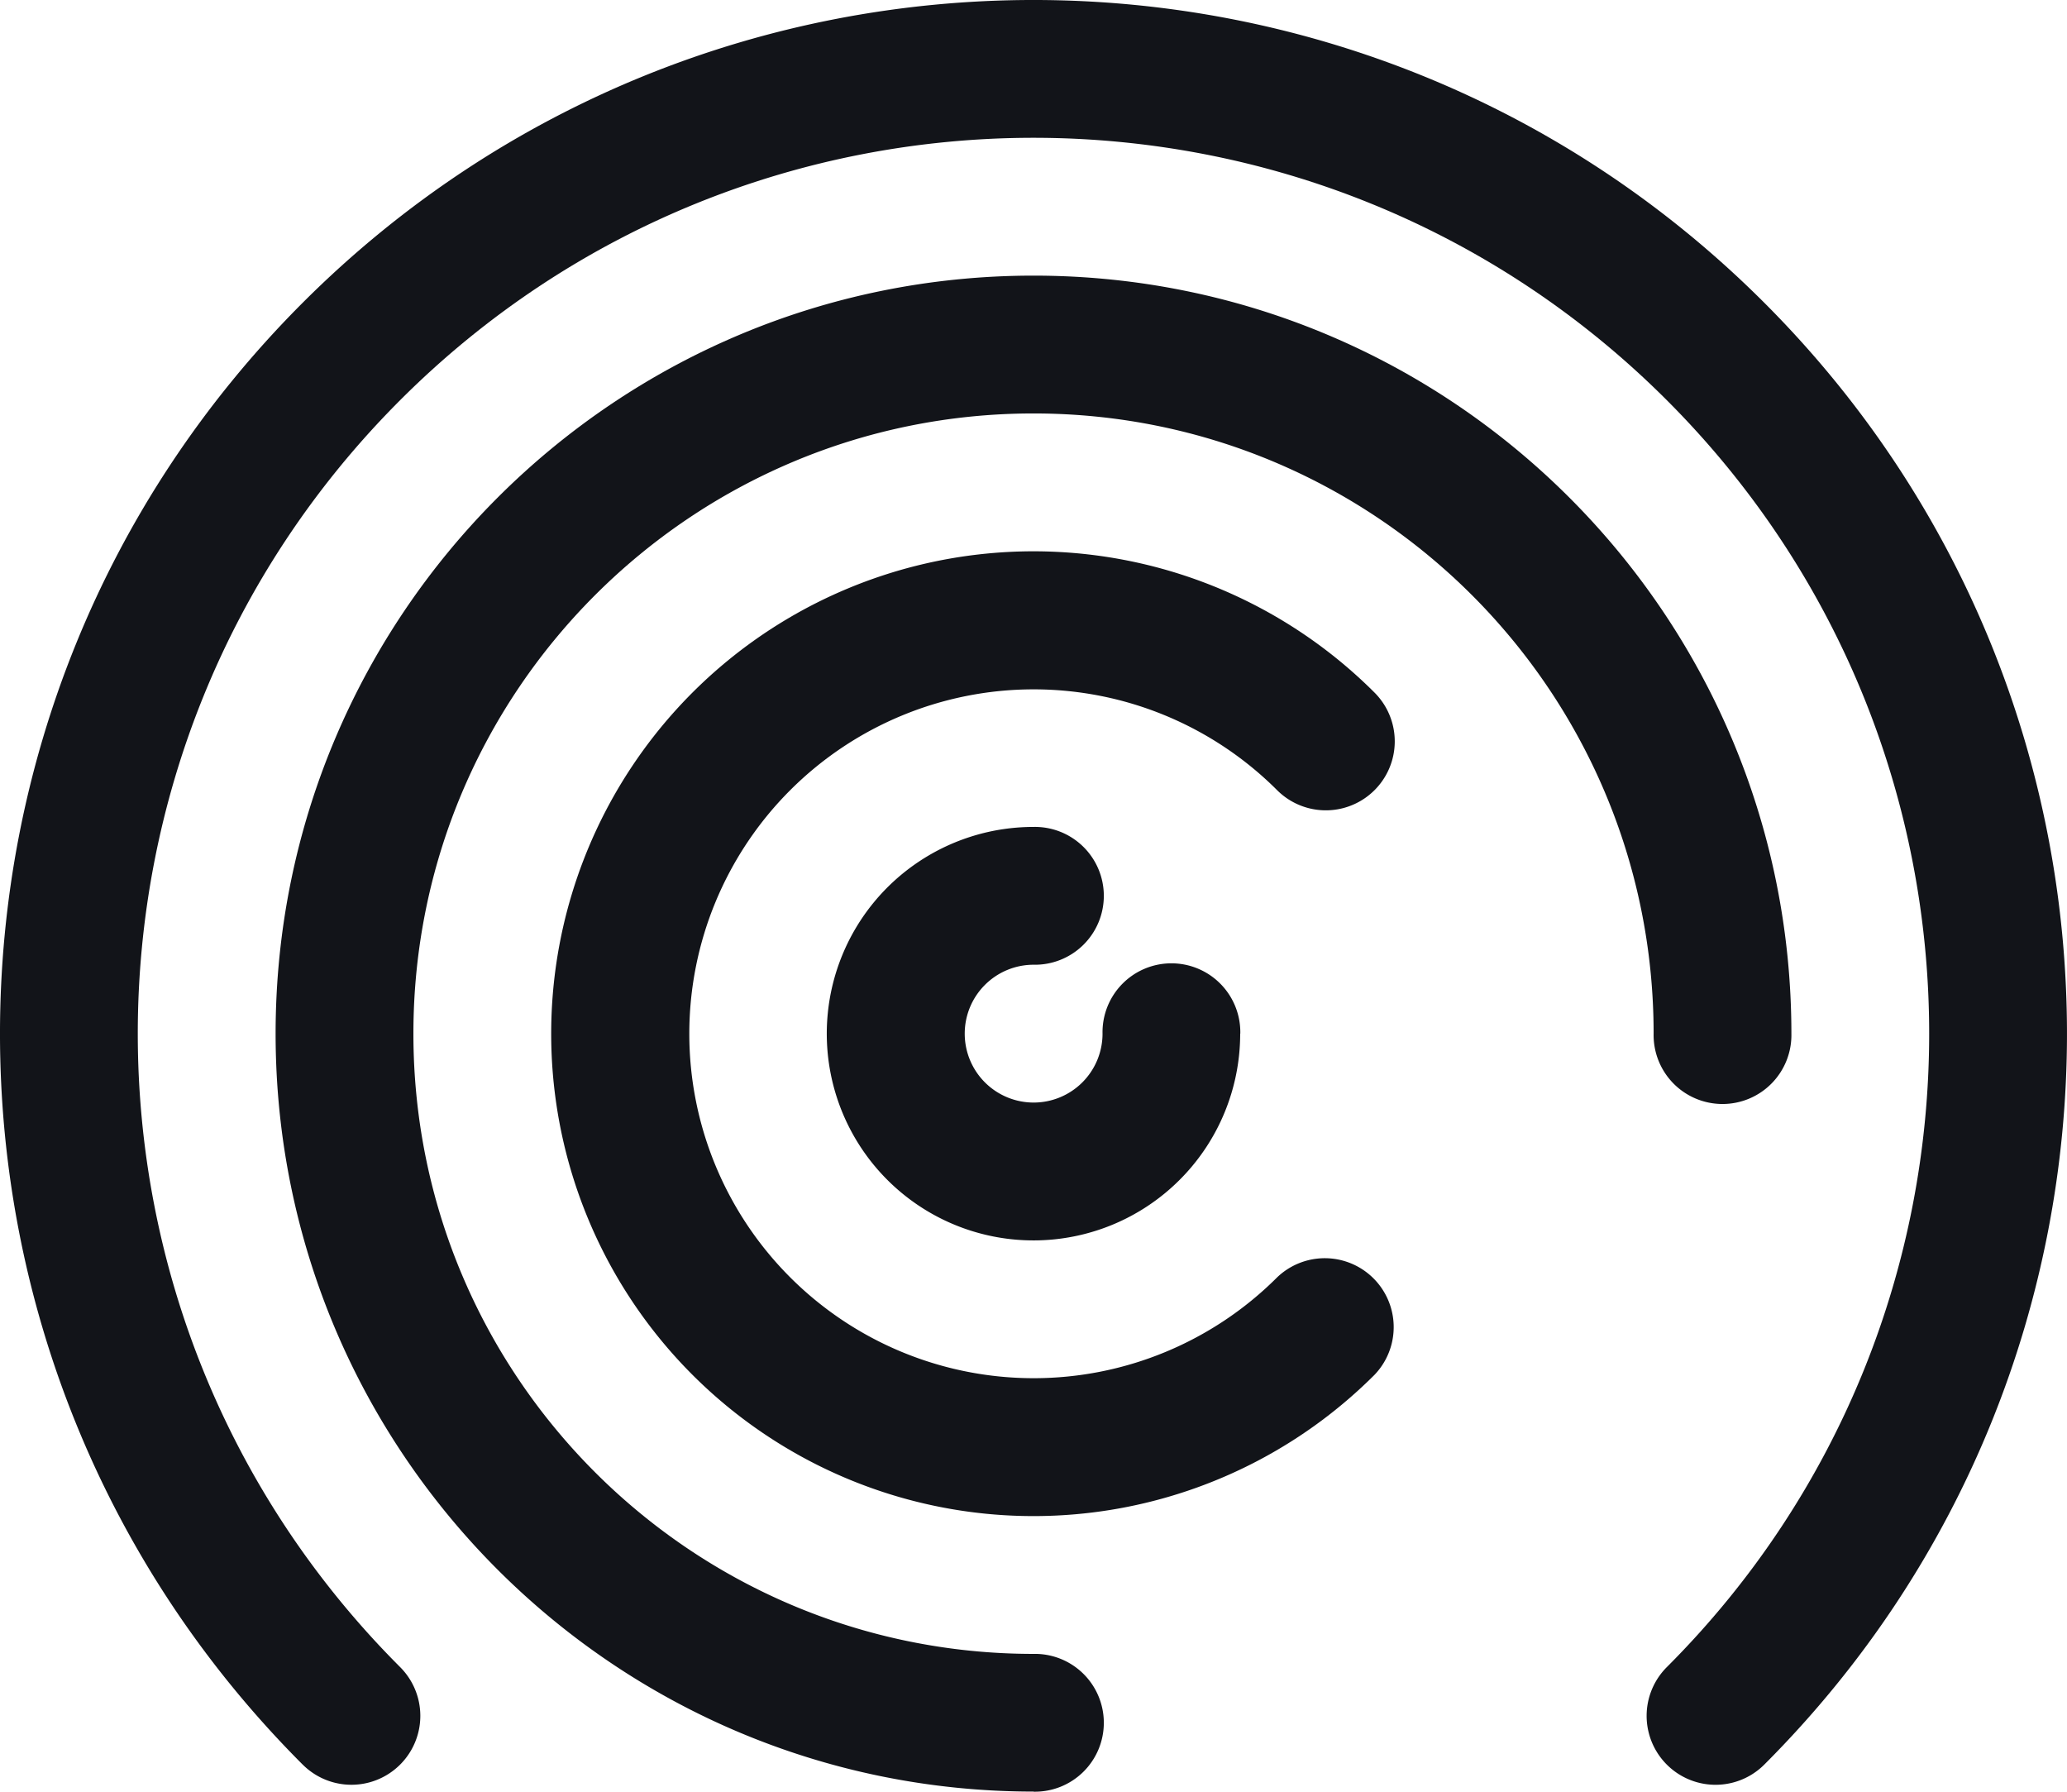 <svg xmlns="http://www.w3.org/2000/svg" viewBox="0 0 714.29 619.04"><defs><style>.cls-1{fill:#121419;}</style></defs><g id="Layer_2" data-name="Layer 2"><g id="Artwork"><path class="cls-1" d="M428.57,357.13a71.43,71.43,0,1,1-71.42-71.42,23.81,23.81,0,1,1,0,47.61A23.81,23.81,0,1,0,381,357.13a23.81,23.81,0,1,1,47.61,0Z"/><path class="cls-1" d="M104.6,609.68c-139.47-139.47-139.47-365.61,0-505.08s365.61-139.47,505.08,0,139.47,365.61,0,505.08A23.81,23.81,0,0,1,576,576c120.88-120.88,120.88-316.85,0-437.73s-316.85-120.88-437.73,0S17.4,455.13,138.28,576a23.81,23.81,0,1,1-33.68,33.67Z"/><path class="cls-1" d="M357.15,619C212.5,619,95.24,501.79,95.24,357.14S212.5,95.23,357.15,95.23s261.9,117.26,261.9,261.91a23.81,23.81,0,1,1-47.61,0c0-118.35-96-214.29-214.29-214.29S142.86,238.79,142.86,357.14s95.93,214.29,214.29,214.29a23.81,23.81,0,1,1,0,47.61Z"/><path class="cls-1" d="M475,475a166.67,166.67,0,1,1,0-235.7A23.81,23.81,0,0,1,441.32,273a119,119,0,1,0,0,168.35A23.81,23.81,0,0,1,475,475Z"/></g></g></svg>